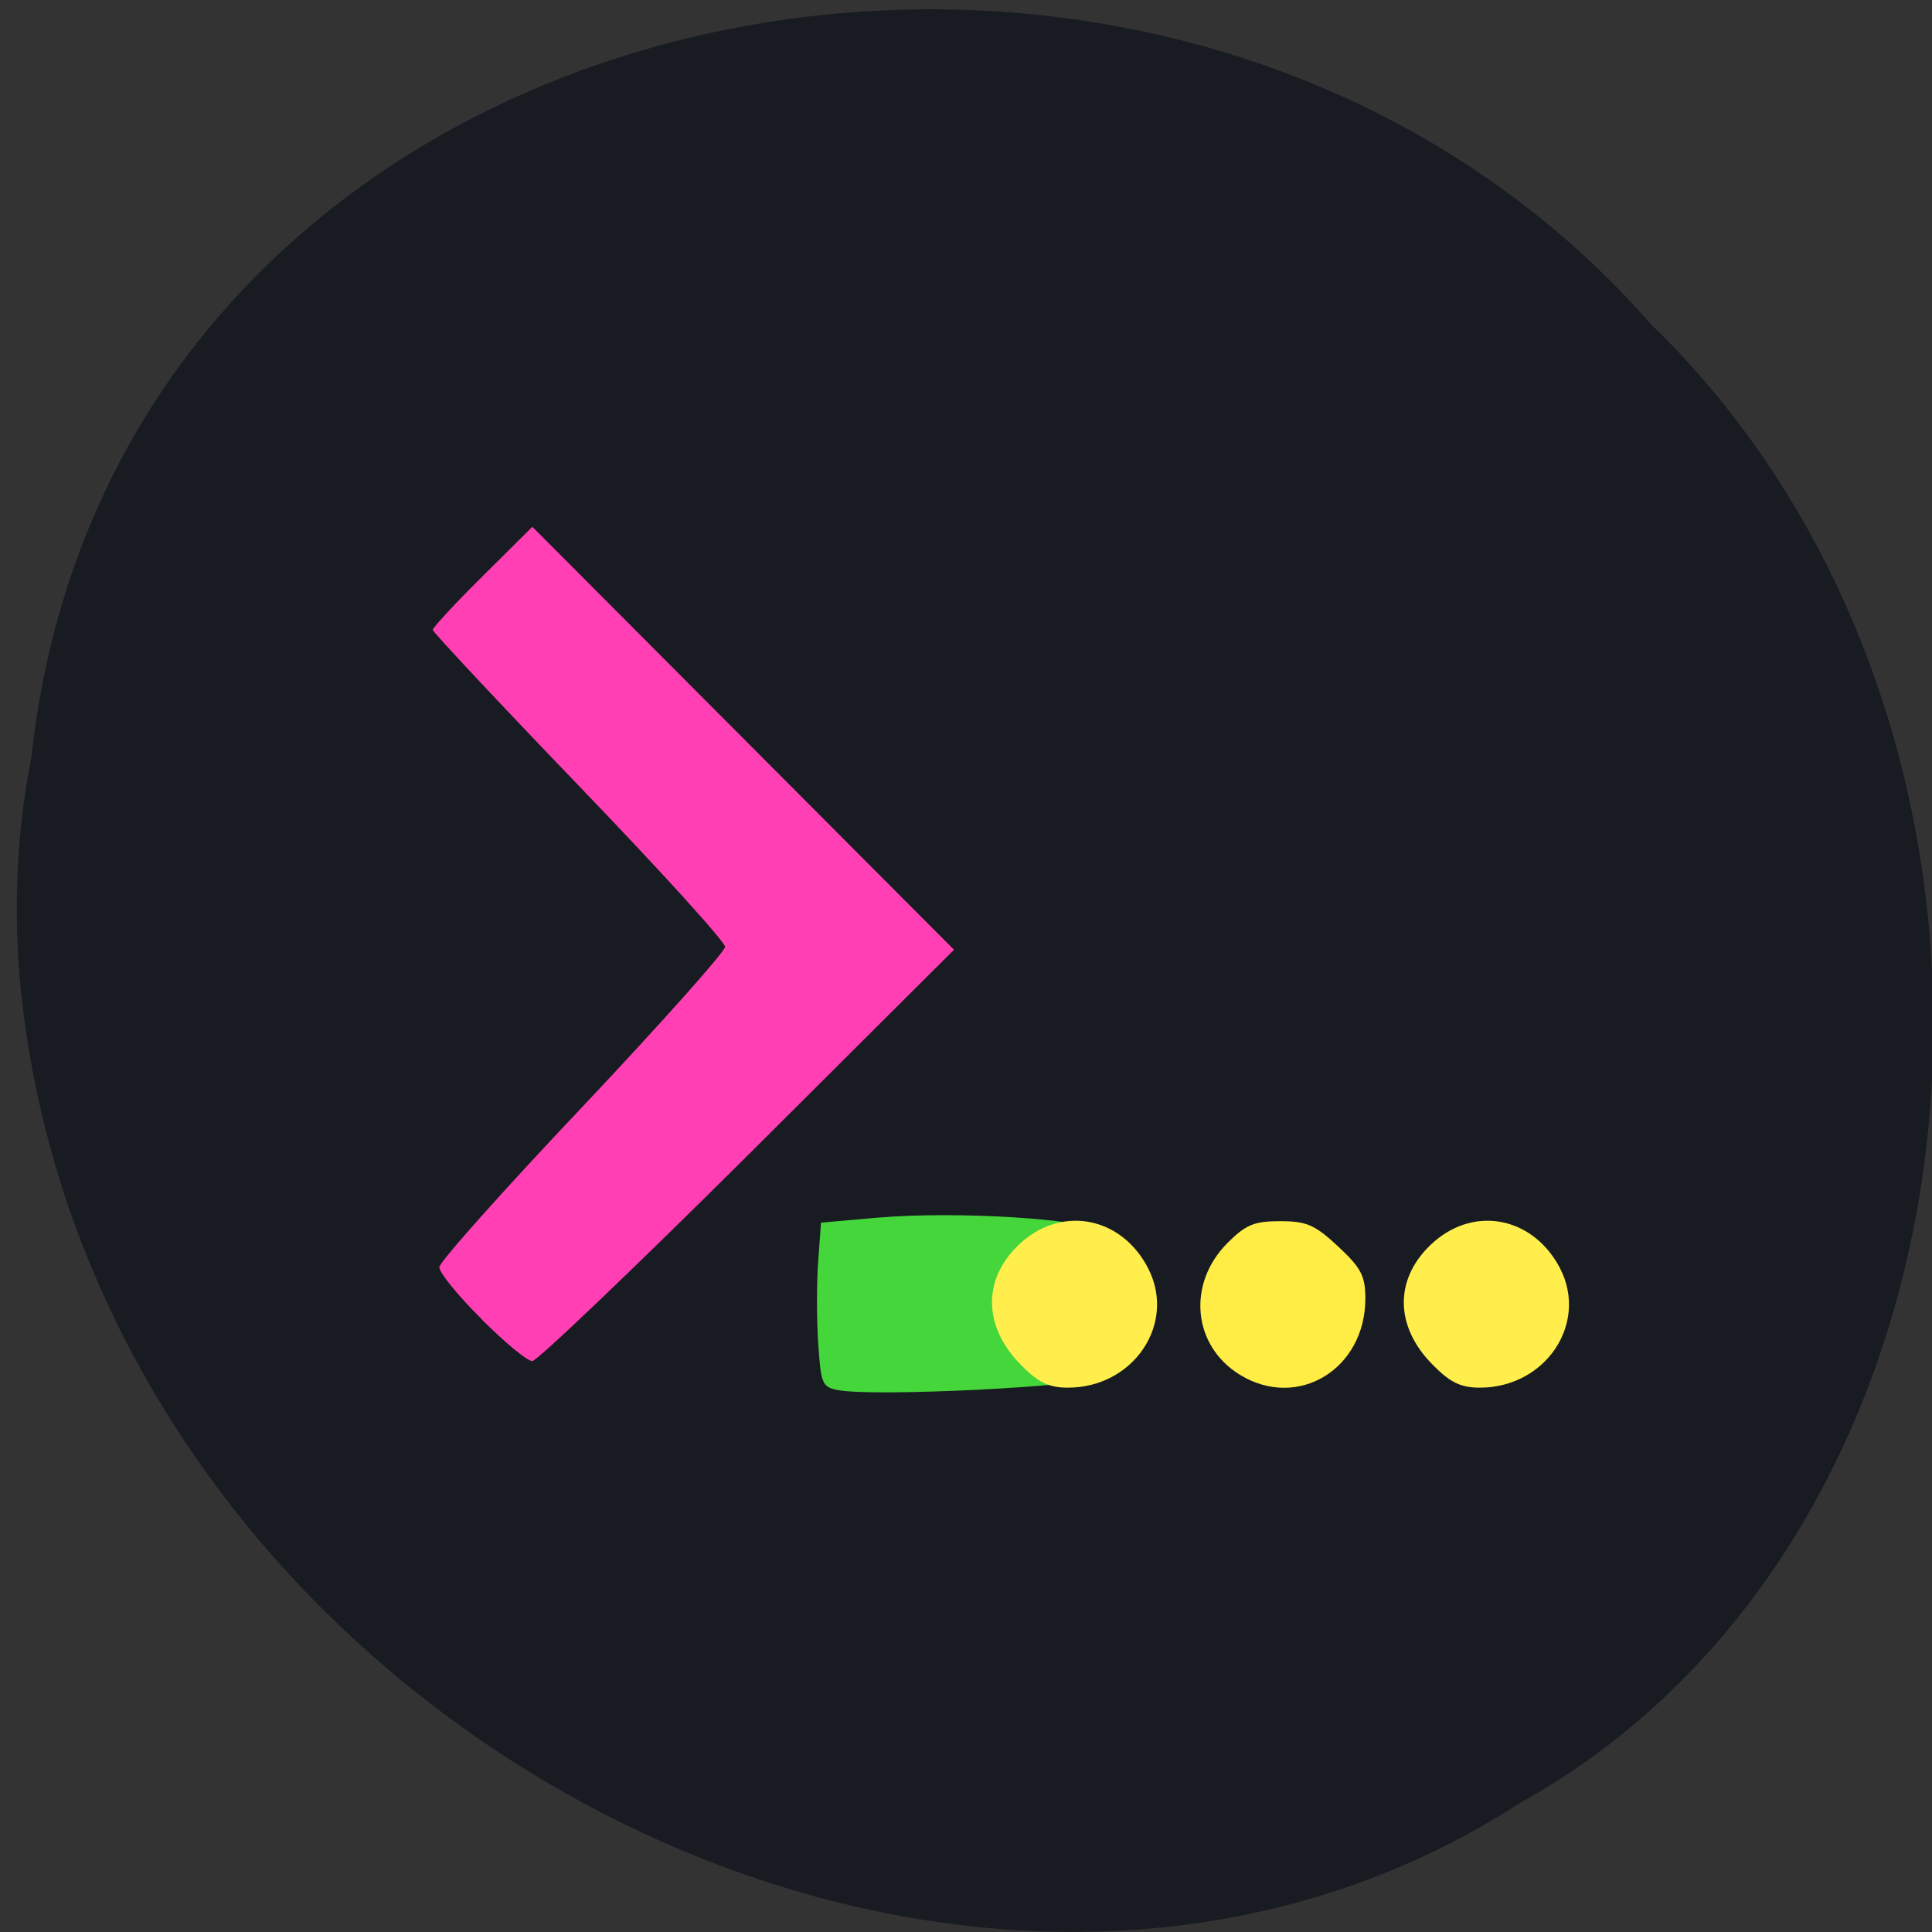 <svg xmlns="http://www.w3.org/2000/svg" viewBox="0 0 24 24"><rect x="0" y="0" width="24" height="24" fill="#333333" stroke="none"/><path d="m 0.391 9.398 c 1.055 -9.711 14.03 -12.305 20.11 -5.379 c 5.313 5.148 4.473 15 -1.621 18.379 c -6.973 4.52 -17.656 -1.066 -18.617 -10.06 c -0.102 -0.988 -0.062 -1.984 0.129 -2.938" fill="#181b21"/><path d="m 5.98 16.383 c -0.289 -0.285 -0.523 -0.574 -0.523 -0.641 c 0 -0.063 0.801 -0.961 1.777 -1.992 c 0.977 -1.035 1.773 -1.93 1.773 -1.988 c 0 -0.063 -0.816 -0.961 -1.816 -2 c -1 -1.039 -1.816 -1.914 -1.816 -1.937 c 0 -0.027 0.277 -0.328 0.617 -0.664 l 0.621 -0.617 l 2.621 2.629 l 2.617 2.625 l -2.563 2.555 c -1.414 1.406 -2.617 2.555 -2.676 2.555 c -0.063 0 -0.344 -0.234 -0.633 -0.523" fill="#ff3fb3"/><path d="m 15.406 17.08 c -0.59 -0.359 -0.664 -1.129 -0.16 -1.637 c 0.23 -0.23 0.332 -0.273 0.656 -0.273 c 0.328 0 0.43 0.043 0.723 0.316 c 0.285 0.266 0.336 0.367 0.336 0.645 c 0 0.875 -0.836 1.387 -1.555 0.949" fill="#ffed45"/><path d="m 10.418 17.27 c -0.207 -0.039 -0.219 -0.074 -0.254 -0.582 c -0.02 -0.301 -0.02 -0.758 0 -1.023 l 0.035 -0.477 l 0.715 -0.063 c 0.992 -0.082 2.555 0.016 2.797 0.176 c 0.27 0.176 0.52 0.609 0.52 0.895 c 0 0.309 -0.289 0.766 -0.574 0.914 c -0.227 0.117 -2.77 0.242 -3.238 0.16" fill="#45d63b"/><g fill="#ffee4b"><path d="m 17.805 16.961 c -0.492 -0.488 -0.488 -1.098 0.008 -1.535 c 0.52 -0.453 1.238 -0.301 1.566 0.328 c 0.355 0.688 -0.18 1.484 -0.996 1.484 c -0.234 0 -0.367 -0.063 -0.578 -0.277"/><path d="m 12.688 16.961 c -0.488 -0.488 -0.488 -1.098 0.008 -1.535 c 0.52 -0.453 1.242 -0.301 1.566 0.328 c 0.355 0.688 -0.18 1.484 -0.996 1.484 c -0.234 0 -0.367 -0.063 -0.578 -0.277"/></g></svg>